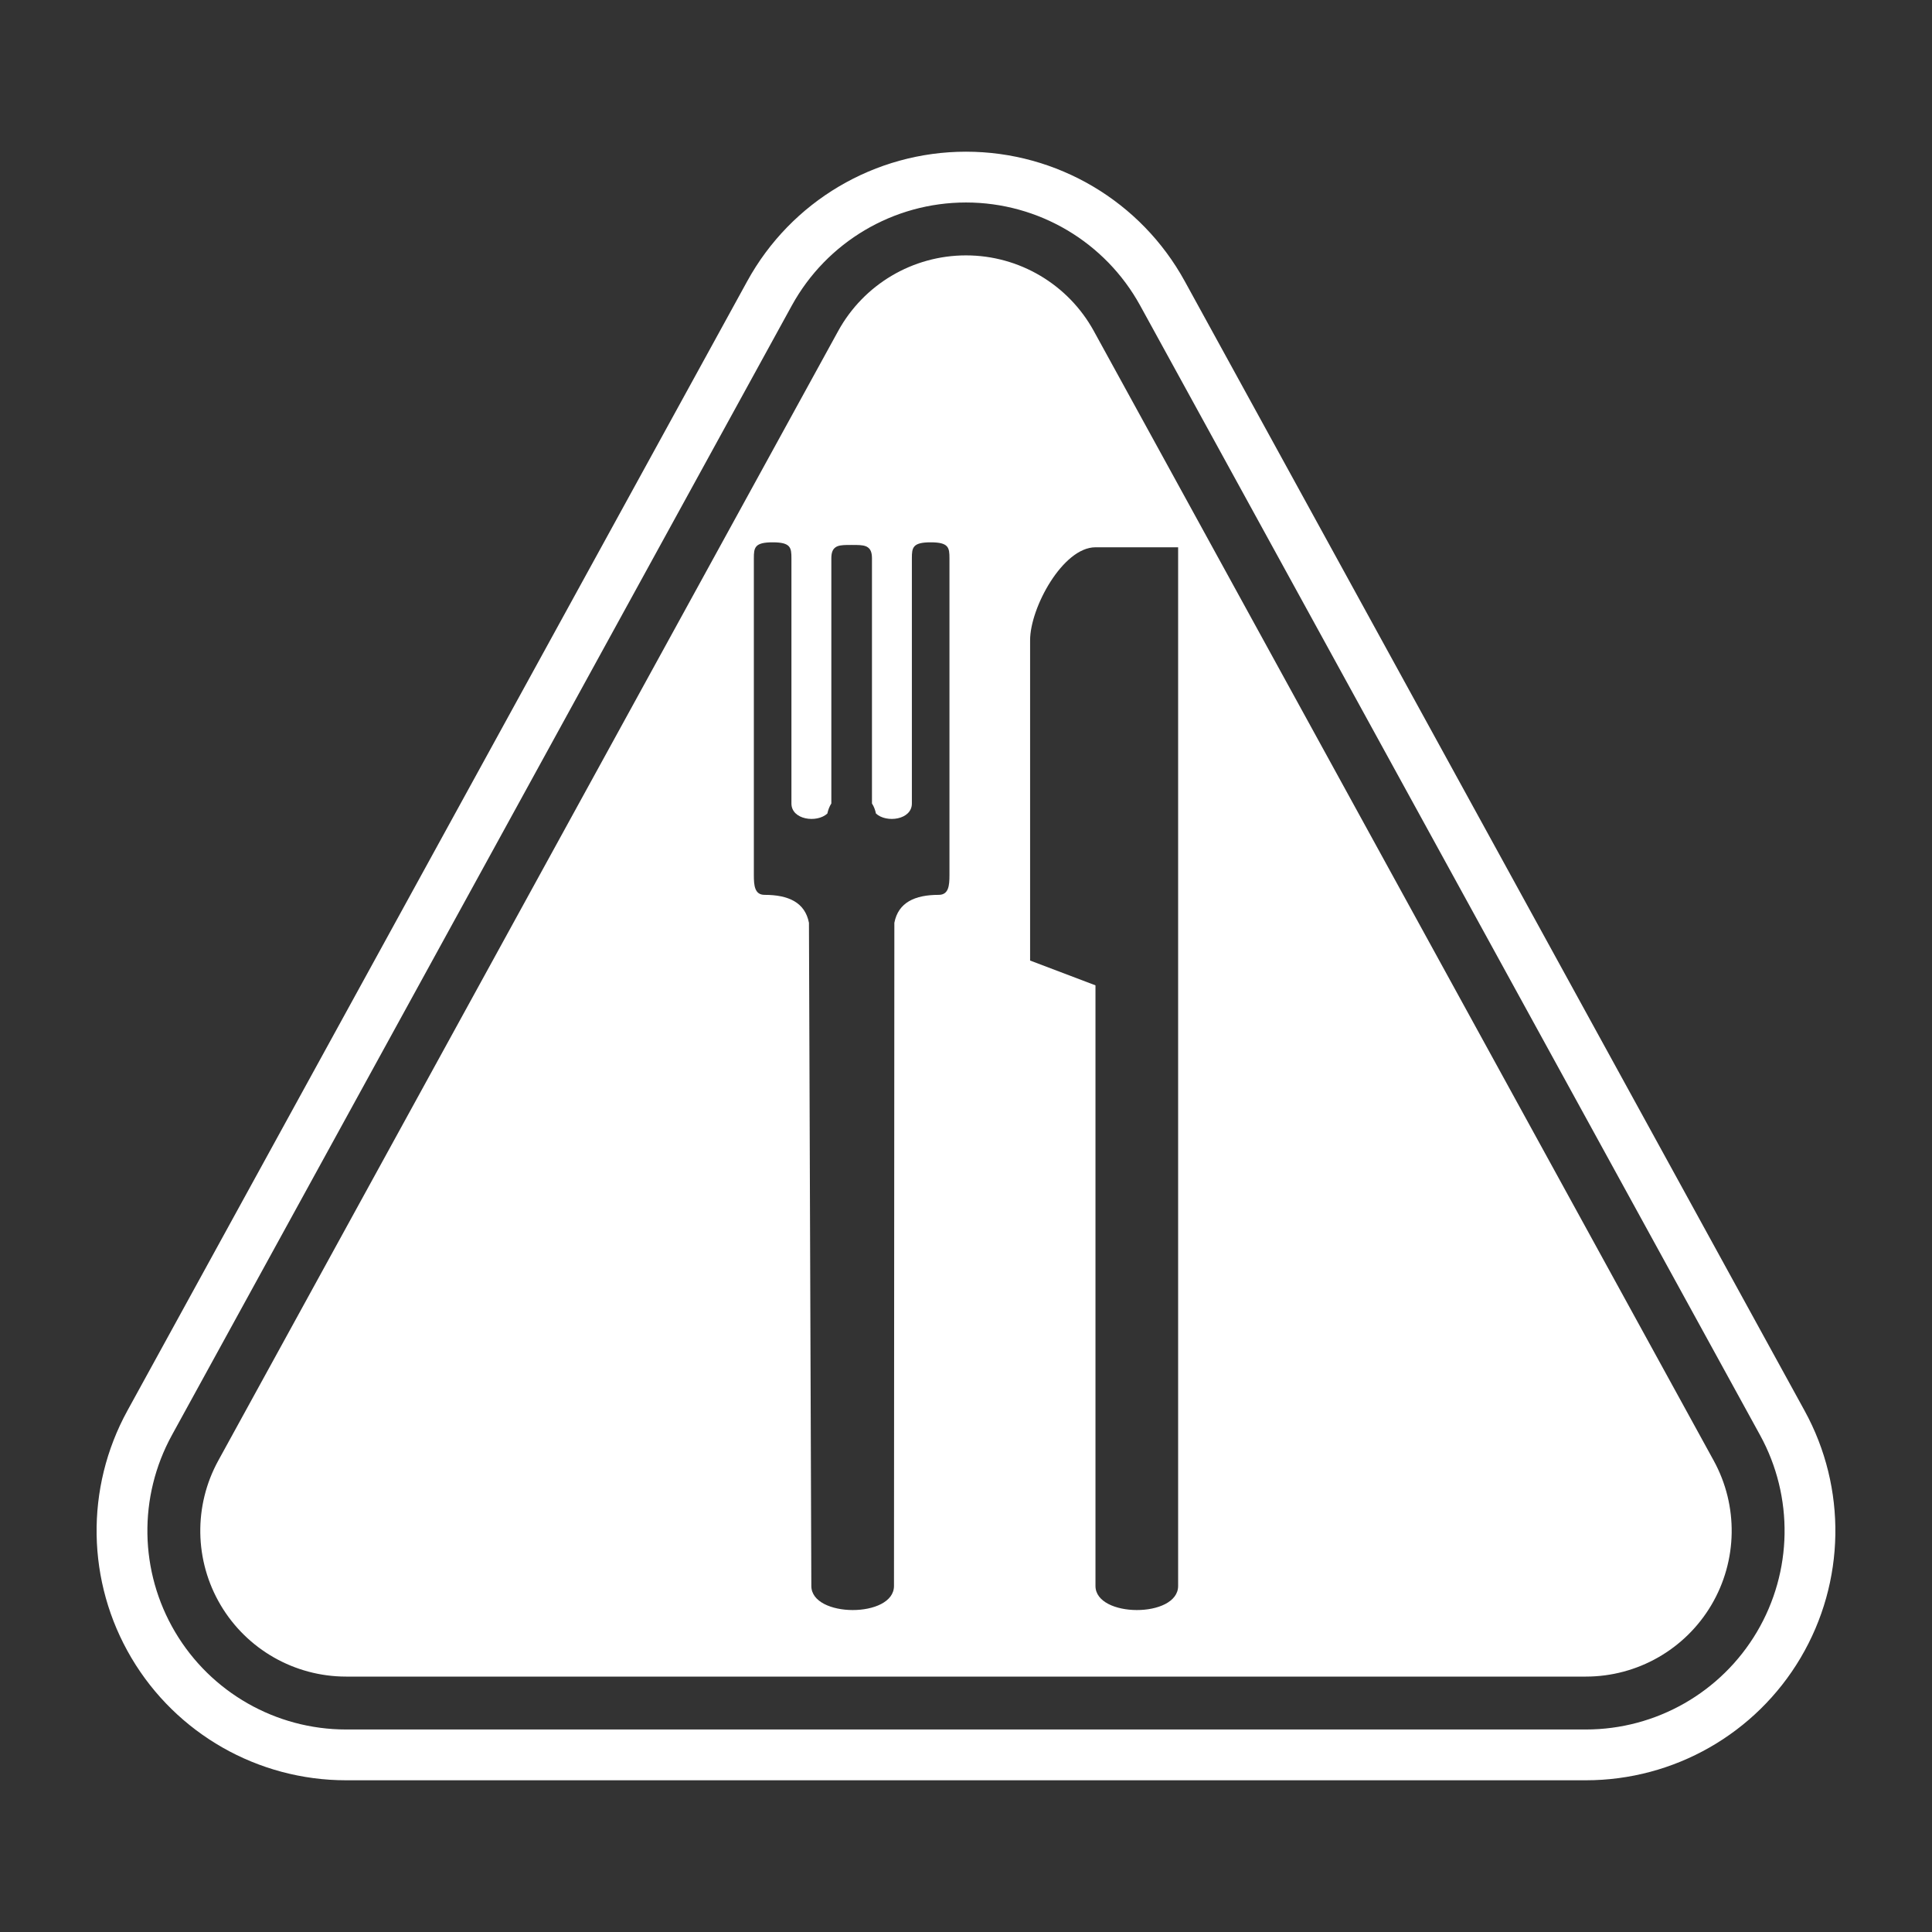 <?xml version="1.0" encoding="UTF-8" standalone="no"?>
<!DOCTYPE svg PUBLIC "-//W3C//DTD SVG 1.1//EN" "http://www.w3.org/Graphics/SVG/1.1/DTD/svg11.dtd">
<svg width="100%" height="100%" viewBox="0 0 1000 1000" version="1.1" xmlns="http://www.w3.org/2000/svg" xmlns:xlink="http://www.w3.org/1999/xlink" xml:space="preserve" xmlns:serif="http://www.serif.com/" style="fill-rule:evenodd;clip-rule:evenodd;stroke-linejoin:round;stroke-miterlimit:2;">
    <rect x="0" y="0" width="1000" height="1000" fill="#333333" stroke="none"/>
    <g transform="matrix(1.426,0,0,1.426,-213.006,-270.047)">
        <path d="M579.396,291.429C563.491,262.448 533.059,244.435 500,244.435C466.941,244.435 436.509,262.448 420.604,291.429L195.604,701.429C180.207,729.487 180.762,763.589 197.064,791.131C213.366,818.673 242.995,835.565 275,835.565L725,835.565C757.005,835.565 786.634,818.673 802.936,791.131C819.238,763.589 819.793,729.487 804.396,701.429L579.396,291.429ZM563.233,300.299L788.233,710.299C800.497,732.645 800.055,759.805 787.071,781.74C774.087,803.676 750.49,817.129 725,817.129L275,817.129C249.51,817.129 225.913,803.676 212.929,781.74C199.945,759.805 199.503,732.645 211.767,710.299C211.767,710.299 436.767,300.299 436.767,300.299C449.433,277.217 473.671,262.871 500,262.871C526.329,262.871 550.567,277.217 563.233,300.299ZM546.401,309.536L771.401,719.536C780.4,735.934 780.076,755.864 770.548,771.96C761.021,788.057 743.705,797.929 725,797.929L275,797.929C256.295,797.929 238.979,788.057 229.452,771.96C219.924,755.864 219.6,735.934 228.599,719.536C228.599,719.536 453.599,309.536 453.599,309.536C462.894,292.598 480.679,282.071 500,282.071C519.321,282.071 537.106,292.598 546.401,309.536ZM577,765.024L577,388.024L547,388.024C535.179,388.024 523.271,409.937 523.271,421.759L523.271,538.024L547,547.024L547,765.024C547,776.643 577,776.746 577,765.024ZM443,524.32C441.563,516.913 435.542,514.181 426.898,514.181C423.263,514.181 423,510.754 423,507.024L423,392.024C423,388.157 423.255,386.223 429.821,386.223C436.387,386.223 436.642,388.157 436.642,392.024L436.642,481.024C436.642,486.963 445.889,488.178 449.673,484.669C449.97,483.333 450.428,482.074 451.126,481.024L451.126,392.024C451.126,389.891 451.665,388.695 452.659,388.026C453.577,387.37 454.951,387.218 456.795,387.185C457.331,387.175 457.9,387.175 458.5,387.176C459.1,387.175 459.669,387.175 460.205,387.185C462.049,387.218 463.423,387.37 464.341,388.026C465.335,388.695 465.874,389.891 465.874,392.024L465.874,481.024C466.572,482.074 467.03,483.333 467.327,484.669C471.111,488.178 480.358,486.963 480.358,481.024L480.358,392.024C480.358,388.157 480.613,386.223 487.179,386.223C493.745,386.223 494,388.157 494,392.024L494,507.024C494,510.754 493.737,514.181 490.102,514.181C481.458,514.181 475.437,516.913 474,524.32L473.865,765.024C473.865,776.746 443.865,776.643 443.865,765.024L443,524.32Z" style="fill:white;"/>
    </g>
</svg>
